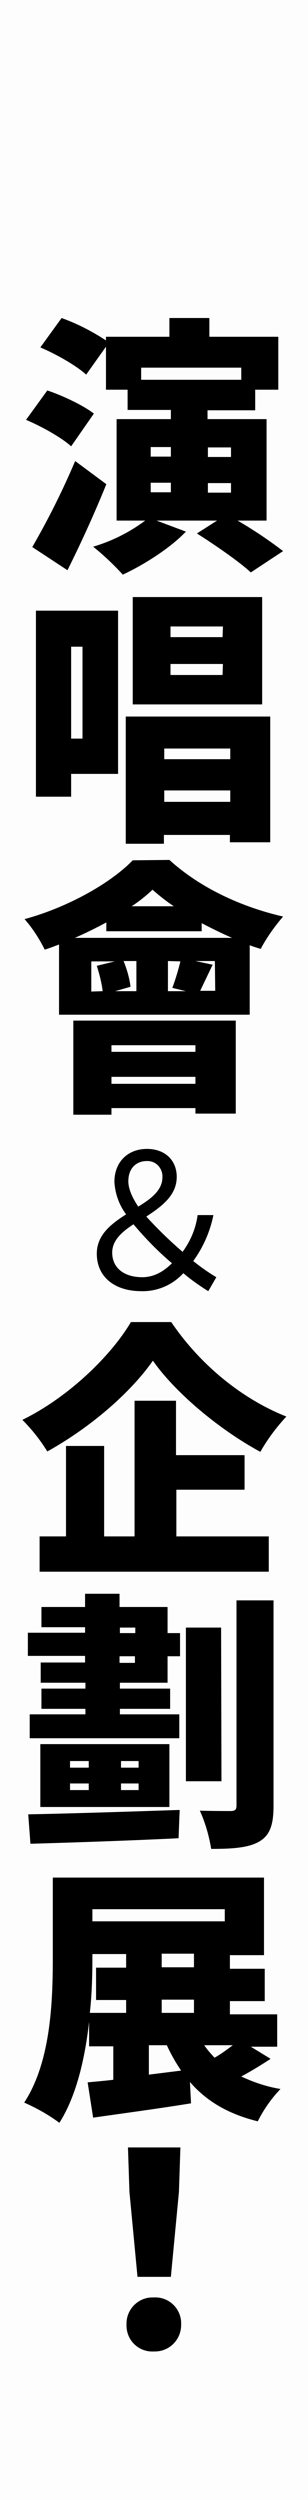 <svg version="1.1" xmlns="http://www.w3.org/2000/svg" xmlns:xlink="http://www.w3.org/1999/xlink" x="0px" y="0px" viewBox="0 0 84 680" style="enable-background:new 0 0 84 680;" xml:space="preserve" width="84" height="680">
<style type="text/css">
	.st0{fill:#FDFDFD;}
</style>
<rect class="st0" width="84" height="680"/>
<path d="M19.4,121.4c-2.5-2.3-8-5.4-12.3-7.2l5.8-8c4.2,1.4,9.9,4.1,12.7,6.3L19.4,121.4z M29,131.7c-3.2,7.9-6.9,16-10.6,23.4
	l-9.6-6.3c4.4-7.6,8.3-15.4,11.7-23.4L29,131.7z M64.8,141.6c4.3,2.5,8.5,5.3,12.4,8.3l-8.8,5.8c-3.1-2.9-9.8-7.5-14.7-10.6l5.5-3.5
	H42.7l8,3c-4.3,4.5-11.4,9-17.2,11.7c-2.5-2.7-5.2-5.3-8.1-7.6c5.1-1.5,9.9-3.9,14.2-7.1h-7.8V114h14.8v-2.5H34.8V106h-5.9V94.3
	l-5.4,7.6c-2.6-2.4-8.2-5.6-12.5-7.4l5.8-8c4.2,1.5,8.3,3.6,12.1,6.1v-1h17.3v-5.1h10.9v5.1h18.8V106h-6.3v5.6h-13v2.4h16.1v27.6
	L64.8,141.6z M38.5,100v3.3h27.3V100H38.5z M41.1,124.2h5.5v-2.6h-5.5V124.2z M41.1,133.9h5.5v-2.6h-5.5V133.9z M56.7,121.7v2.6H63
	v-2.6H56.7z M63,131.4h-6.3v2.6H63V131.4z"/>
<path d="M32.2,210.5H19.4v6.2H9.8v-50.6h22.4V210.5z M19.4,175.9v25h3.1v-25H19.4z M73.7,194.9v34.2h-11v-2h-18v2.4H34.3v-34.6
	L73.7,194.9z M71.5,191.6H36.2v-29.2h35.3V191.6z M44.8,203.6v2.9h18v-2.9H44.8z M62.8,218.2V215h-18v3.1H62.8z M60.8,170.4H46.5
	v2.9h14.2L60.8,170.4z M60.8,180.6H46.5v3h14.2L60.8,180.6z"/>
<path d="M46.2,233.9c8.5,7.7,19.7,12.8,31,15.4c-2.3,2.7-4.4,5.6-6.1,8.8c-1-0.3-2-0.6-3-1v18.9H16.1v-19.1c-1.3,0.5-2.6,1-3.9,1.4
	c-1.5-3-3.3-5.8-5.5-8.3c11.8-3.2,23.5-9.8,29.5-16L46.2,233.9z M20,277.6h44.3v25.3h-11v-1.5H30.4v1.8H20V277.6z M63.3,255.1
	c-2.8-1.2-5.6-2.6-8.3-4v2.2H29v-2.4c-2.8,1.5-5.6,2.9-8.6,4.2L63.3,255.1z M28,269.6c-0.3-2.4-0.9-4.7-1.6-6.9l4.9-1.2h-6.4v8.2
	L28,269.6z M30.4,284.3v1.8h22.9v-1.8H30.4z M53.3,294.8v-1.9H30.4v1.9H53.3z M37.3,261.4h-3.6c0.9,2.2,1.6,4.6,1.9,7l-4.2,1.2h5.8
	V261.4z M47.4,246.5c-2.1-1.4-4-2.9-5.8-4.5c-1.8,1.7-3.7,3.2-5.7,4.5L47.4,246.5z M45.8,261.4v8.2h4.9l-3.7-0.9
	c0.9-2.4,1.6-4.8,2.2-7.2L45.8,261.4z M58.6,261.4h-5.3l4.7,1c-1.3,2.7-2.5,5.2-3.4,7.1h4.1L58.6,261.4z"/>
<path d="M56.8,351.2c-2.4-1.5-4.7-3.1-6.8-4.9c-2.9,3.2-7.1,5-11.4,4.9c-7.5,0-12.2-4-12.2-10.2c0-5.1,3.9-8.1,8-10.7
	c-1.9-2.5-3-5.6-3.2-8.8c0-5.5,3.7-9,8.9-9c4.9,0,8.1,3.1,8.1,7.6c0,5-4,8-8.3,10.8c3.1,3.4,6.4,6.6,9.9,9.6c2.2-3,3.6-6.4,4.1-10
	h4.3c-0.9,4.5-2.8,8.8-5.5,12.5c2,1.6,4.1,3.1,6.3,4.4L56.8,351.2z M38.8,347.4c3,0,5.7-1.4,8.1-3.8c-3.8-3.2-7.3-6.8-10.5-10.6
	c-3.2,2.1-5.8,4.4-5.8,7.7C30.6,345,34,347.4,38.8,347.4L38.8,347.4z M37.7,328.2c3.6-2.2,6.6-4.5,6.6-8c0.1-2.3-1.6-4.3-3.9-4.4
	c-0.1,0-0.2,0-0.3,0c-3.1,0-5.1,2.1-5.1,5.5C35,323.4,36.1,325.8,37.7,328.2L37.7,328.2z"/>
<path d="M46.7,359.6c8,11.8,19.5,21,31.4,25.7c-2.7,2.9-5.1,6.1-7.1,9.6c-11.3-6.1-23.3-16.2-29.3-24.8c-6,8.6-16.9,18.1-28.8,24.7
	c-1.9-3.1-4.2-6-6.8-8.6c12.7-6.2,24.3-17.6,29.6-26.6H46.7z M48.1,417.9h25.2v9.6H10.8v-9.6H18v-24.6h10.4v24.6h8.3V381h11.3v14.8
	h18.7v9.4H48.1V417.9z"/>
<path d="M45.7,444.2h3.4v6.3h-3.4v7.2H32.7v1.6h13.7v5.5H32.7v1.5h16.2v6.5H8.1v-6.5h15.2v-1.5h-12v-5.5h12v-1.6H11.1v-5.5h12.1
	v-1.8H7.6v-6.3h15.6v-1.5H11.3v-5.5h11.9v-3.6h9.4v3.6h13.1V444.2z M7.7,493.5c10.6-0.2,26.6-0.7,41.3-1.2l-0.3,7.7
	c-14.4,0.7-29.9,1.2-40.4,1.5L7.7,493.5z M46.2,474.4v17.1H11v-17.1H46.2z M19.1,480.8h5.1V479h-5.1V480.8z M19.1,486.9h5.1v-1.8
	h-5.1V486.9z M32.7,444.2h4.2v-1.5h-4.2V444.2z M36.8,450.5h-4.2v1.8h4.2V450.5z M37.8,479H33v1.8h4.8V479z M37.8,485.1H33v1.8h4.8
	V485.1z M60.4,484.5h-9.7v-41.8h9.6L60.4,484.5z M74.6,435.3v55.9c0,5.2-1,8-3.9,9.7s-7.3,2-13.1,2c-0.6-3.6-1.6-7.1-3.1-10.4
	c3.5,0.1,7.2,0.1,8.4,0.1c1.2,0,1.6-0.4,1.6-1.5v-55.8H74.6z"/>
<path d="M73.8,560c-2.6,1.7-5.2,3.3-8,4.8c3.4,1.6,7,2.8,10.7,3.4c-2.5,2.6-4.6,5.6-6.2,8.8c-8.1-2-14-5.5-18.5-10.7l0.3,5.8
	c-9.2,1.5-19.1,2.8-26.7,3.9l-1.5-9.6c2-0.2,4.5-0.4,7-0.7v-9.1h-6.6v-6.7c-1.1,9.8-3.4,20.1-8.1,27.5c-3-2.2-6.2-4-9.6-5.5
	c7.3-11.1,7.8-27.7,7.8-39.4v-21.8H72v21.1h-9.3v3.7h9.5v8.8h-9.5v3.6h12.9v8.8h-7.2L73.8,560z M25.2,532.2c0,4.5-0.1,9.9-0.7,15.3
	h9.9V544h-8.2v-8.8h8.2v-3.7h-9.2V532.2z M25.2,519.3v3.3h36.1v-3.3H25.2z M40.6,564.3l8.8-1.1c-1.5-2.2-2.8-4.5-3.9-6.9h-4.9V564.3
	z M52.9,531.4h-8.8v3.7h8.8L52.9,531.4z M52.9,543.9h-8.8v3.6h8.8L52.9,543.9z M55.7,556.3c0.8,1.2,1.8,2.3,2.8,3.4
	c1.8-1,3.5-2.3,5-3.4H55.7z"/>
<path d="M34.5,632.2c-0.1-3.9,3-7.2,6.9-7.3c0.2,0,0.4,0,0.6,0c3.9-0.2,7.2,2.8,7.4,6.7c0,0.2,0,0.4,0,0.6c0.1,4-3,7.3-7,7.4
	c-0.2,0-0.3,0-0.5,0c-4,0.2-7.3-2.9-7.4-6.9C34.5,632.5,34.5,632.3,34.5,632.2z M35.3,596.2l-0.4-12.1h14.3l-0.4,12.1l-2.2,23.1
	h-9.1L35.3,596.2z"/>
</svg>
